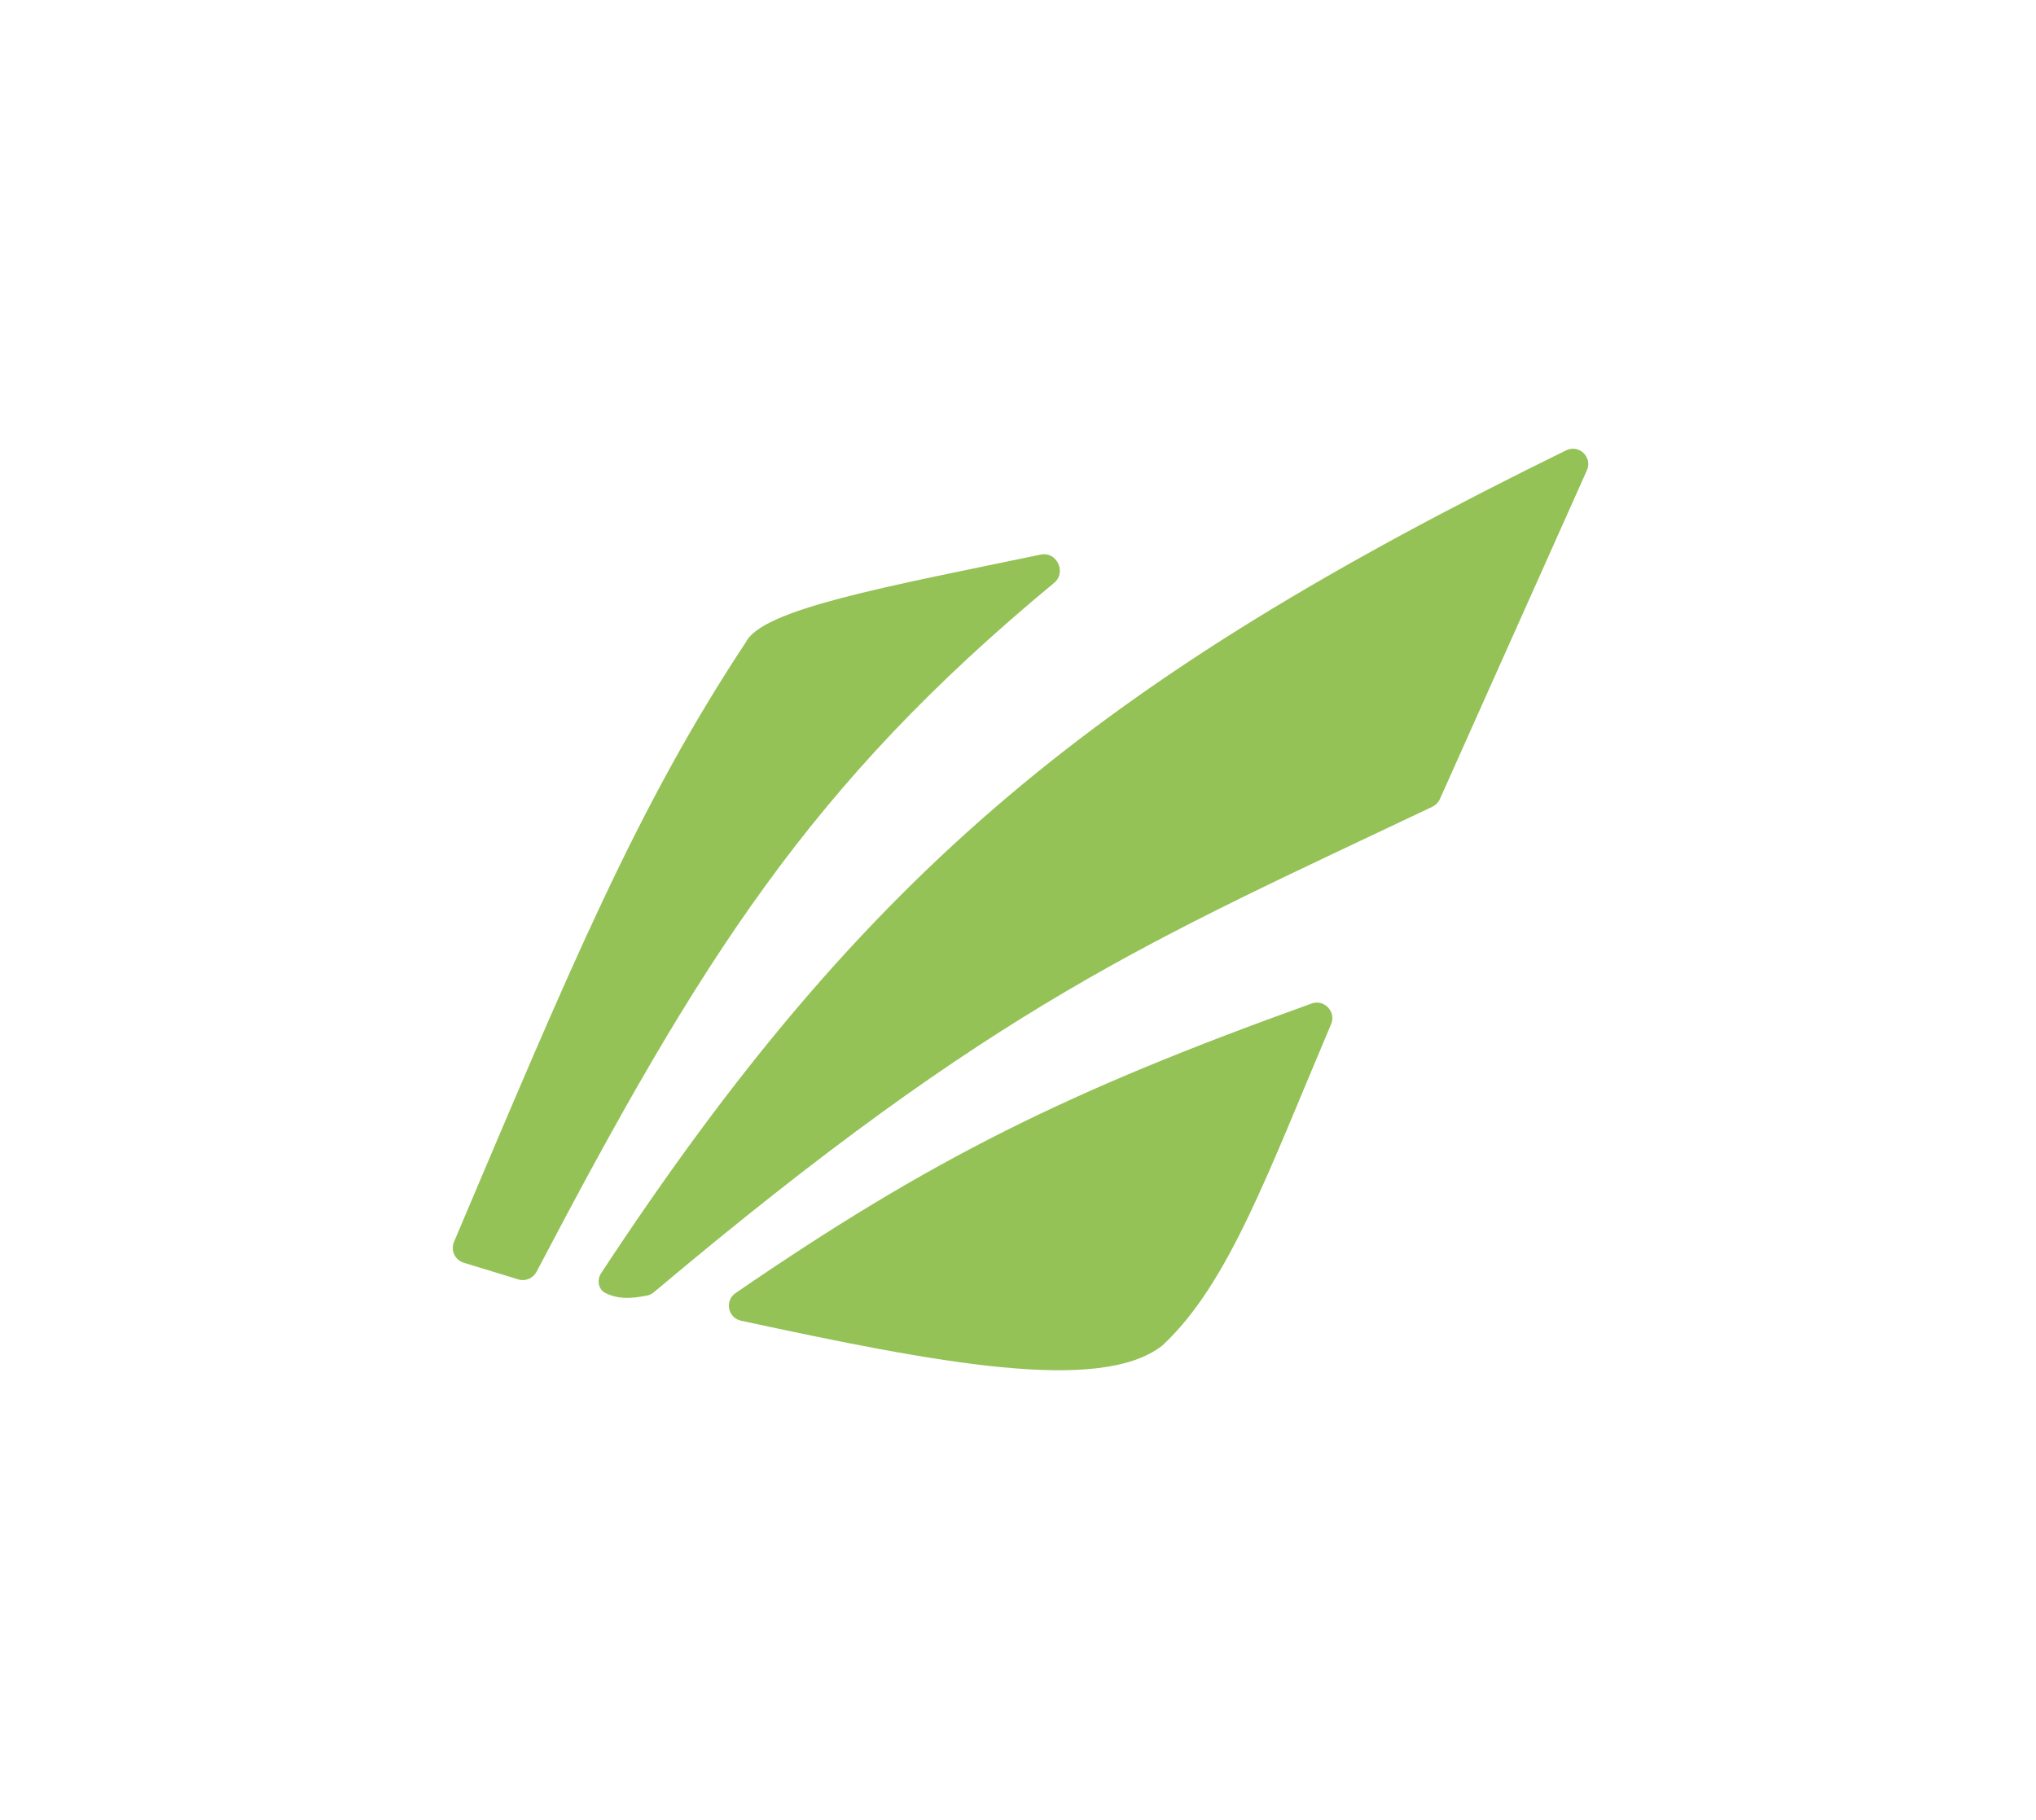 <svg width="132" height="118" viewBox="0 0 132 118" fill="none" xmlns="http://www.w3.org/2000/svg">
<g filter="url(#filter0_d_825_51)">
<path d="M23.606 78.957L20.062 77.874C19.494 77.7 19.204 77.068 19.435 76.522C26.927 58.838 31.281 48.331 38.35 37.65C39.415 35.491 47.407 34.054 57.475 31.959C58.515 31.742 59.164 33.113 58.345 33.79C42.517 46.892 35.413 58.201 24.788 78.457C24.565 78.883 24.067 79.097 23.606 78.957Z" fill="#94C256"/>
<path d="M31.959 80C30.784 80.237 30.037 80.215 29.262 79.845C28.781 79.615 28.684 78.991 28.977 78.546C46.185 52.376 61.338 40.017 91.534 25.2C92.371 24.789 93.264 25.646 92.883 26.498L83.351 47.813C83.254 48.03 83.078 48.208 82.863 48.31C64.465 57.051 54.687 61.029 32.393 79.787C32.269 79.892 32.118 79.968 31.959 80Z" fill="#94C256"/>
<path d="M75.037 61.068C59.187 66.755 50.333 71.165 37.688 79.843C36.969 80.336 37.188 81.45 38.041 81.634C50.755 84.376 61.32 86.397 65.351 83.249C69.649 79.267 72.208 72.044 76.298 62.406C76.639 61.603 75.859 60.774 75.037 61.068Z" fill="#94C256"/>
</g>
<defs>
<filter id="filter0_d_825_51" x="0.555" y="0.294" width="131.218" height="117.352" filterUnits="userSpaceOnUse" color-interpolation-filters="sRGB">
<feFlood flood-opacity="0" result="BackgroundImageFix"/>
<feColorMatrix in="SourceAlpha" type="matrix" values="0 0 0 0 0 0 0 0 0 0 0 0 0 0 0 0 0 0 127 0" result="hardAlpha"/>
<feOffset dx="10" dy="4"/>
<feGaussianBlur stdDeviation="14.4"/>
<feComposite in2="hardAlpha" operator="out"/>
<feColorMatrix type="matrix" values="0 0 0 0 0.58 0 0 0 0 0.761 0 0 0 0 0.337 0 0 0 0.25 0"/>
<feBlend mode="normal" in2="BackgroundImageFix" result="effect1_dropShadow_825_51"/>
<feBlend mode="normal" in="SourceGraphic" in2="effect1_dropShadow_825_51" result="shape"/>
</filter>
</defs>
</svg>
